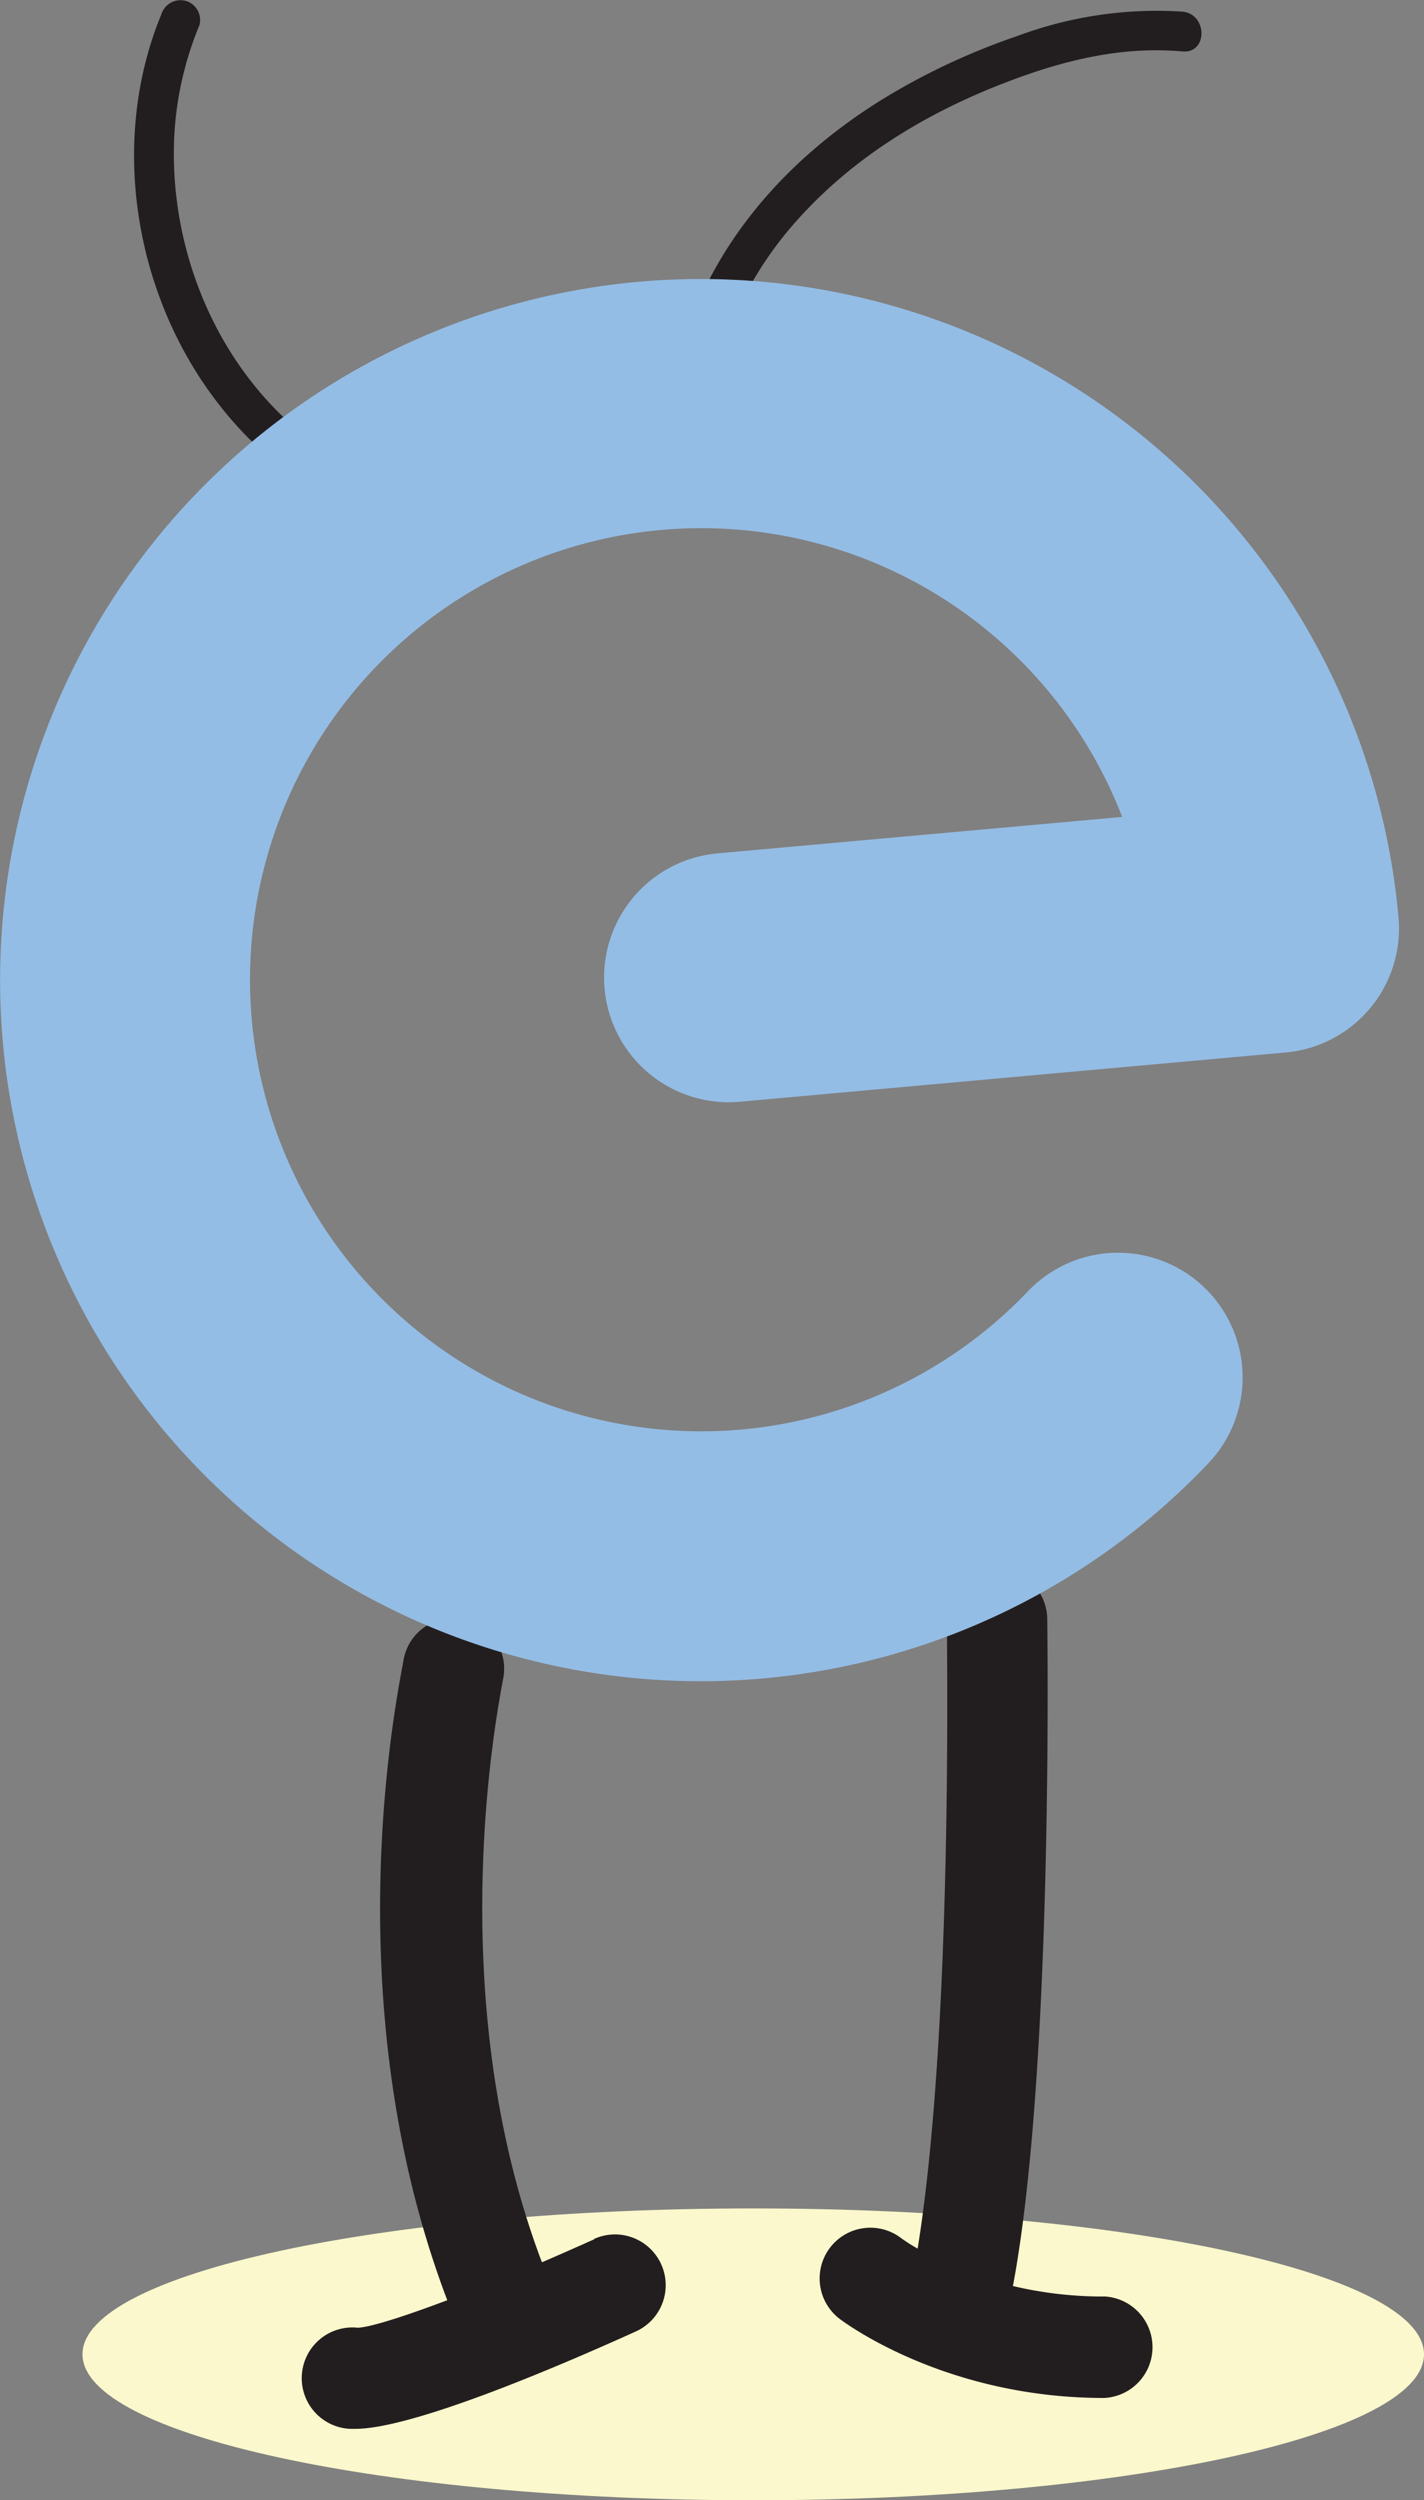 <svg xmlns="http://www.w3.org/2000/svg" viewBox="0 0 135.69 238.08"><rect x="0" y="0" width="135.69" height="238.08" fill="#808080" stroke="none"/><defs><style>.cls-1{fill:#221e1f;}.cls-2{fill:#faf8cc;}.cls-3{fill:#94bde5;}</style></defs><g id="레이어_2" data-name="레이어 2"><g id="BI"><path class="cls-1" d="M30.43,42.54C20.83,35.76,15.77,23.61,16.67,12A31.83,31.83,0,0,1,19,2.41,1.89,1.89,0,0,0,17.69.08,1.93,1.93,0,0,0,15.36,1.4c-4.94,12-2.58,26.51,5.23,36.76a36,36,0,0,0,7.93,7.66c2,1.41,3.89-1.88,1.91-3.28Z"/><path class="cls-1" d="M67.64,46c-1.13-8.68,1.93-17.45,7.51-24.1S88.22,10.71,96.21,7.71c5.27-2,10.79-3.33,16.46-2.81,2.43.22,2.41-3.57,0-3.79A38,38,0,0,0,96.91,3.44a64.22,64.22,0,0,0-12.8,6c-8.09,5-14.78,12-18.25,21a32.08,32.08,0,0,0-2,15.66,2,2,0,0,0,1.89,1.89A1.91,1.91,0,0,0,67.64,46Z"/><path class="cls-2" d="M135.69,224.18c0,7.68-28.62,13.9-63.91,13.9s-63.92-6.22-63.92-13.9,28.62-13.89,63.92-13.89S135.69,216.51,135.69,224.18Z"/><path class="cls-1" d="M105.11,218.68a37.32,37.32,0,0,1-8.59-1c3.81-20.21,3.3-61,3.27-63.51A4.82,4.82,0,0,0,95,149.39h0a4.84,4.84,0,0,0-4.78,4.88c.17,16.29-.08,43.07-2.78,59.85a17.55,17.55,0,0,1-1.57-1,4.83,4.83,0,0,0-5.87,7.68c.4.3,10,7.54,25.2,7.54a4.84,4.84,0,0,0,0-9.67Z"/><path class="cls-1" d="M56.64,213.22c-1.63.73-3.33,1.48-5,2.2C41.51,188.68,48,160,48,159.52a4.83,4.83,0,0,0-9.55-1.44c-.3,2-6.92,31.78,4.17,60.95-4.08,1.54-7.37,2.59-8.54,2.62a4.83,4.83,0,1,0-.7,9.63l.47,0c5.4,0,19-5.77,26.75-9.28a4.83,4.83,0,1,0-4-8.8Z"/><path class="cls-3" d="M72.76,159.82a66.76,66.76,0,1,1,60.5-72.48,11.86,11.86,0,0,1-10.76,12.88l-52,4.69a11.87,11.87,0,1,1-2.13-23.65l38.56-3.47a43,43,0,1,0-9,45.19,11.87,11.87,0,0,1,17.21,16.36A66.72,66.72,0,0,1,72.76,159.82Z"/></g></g></svg>
